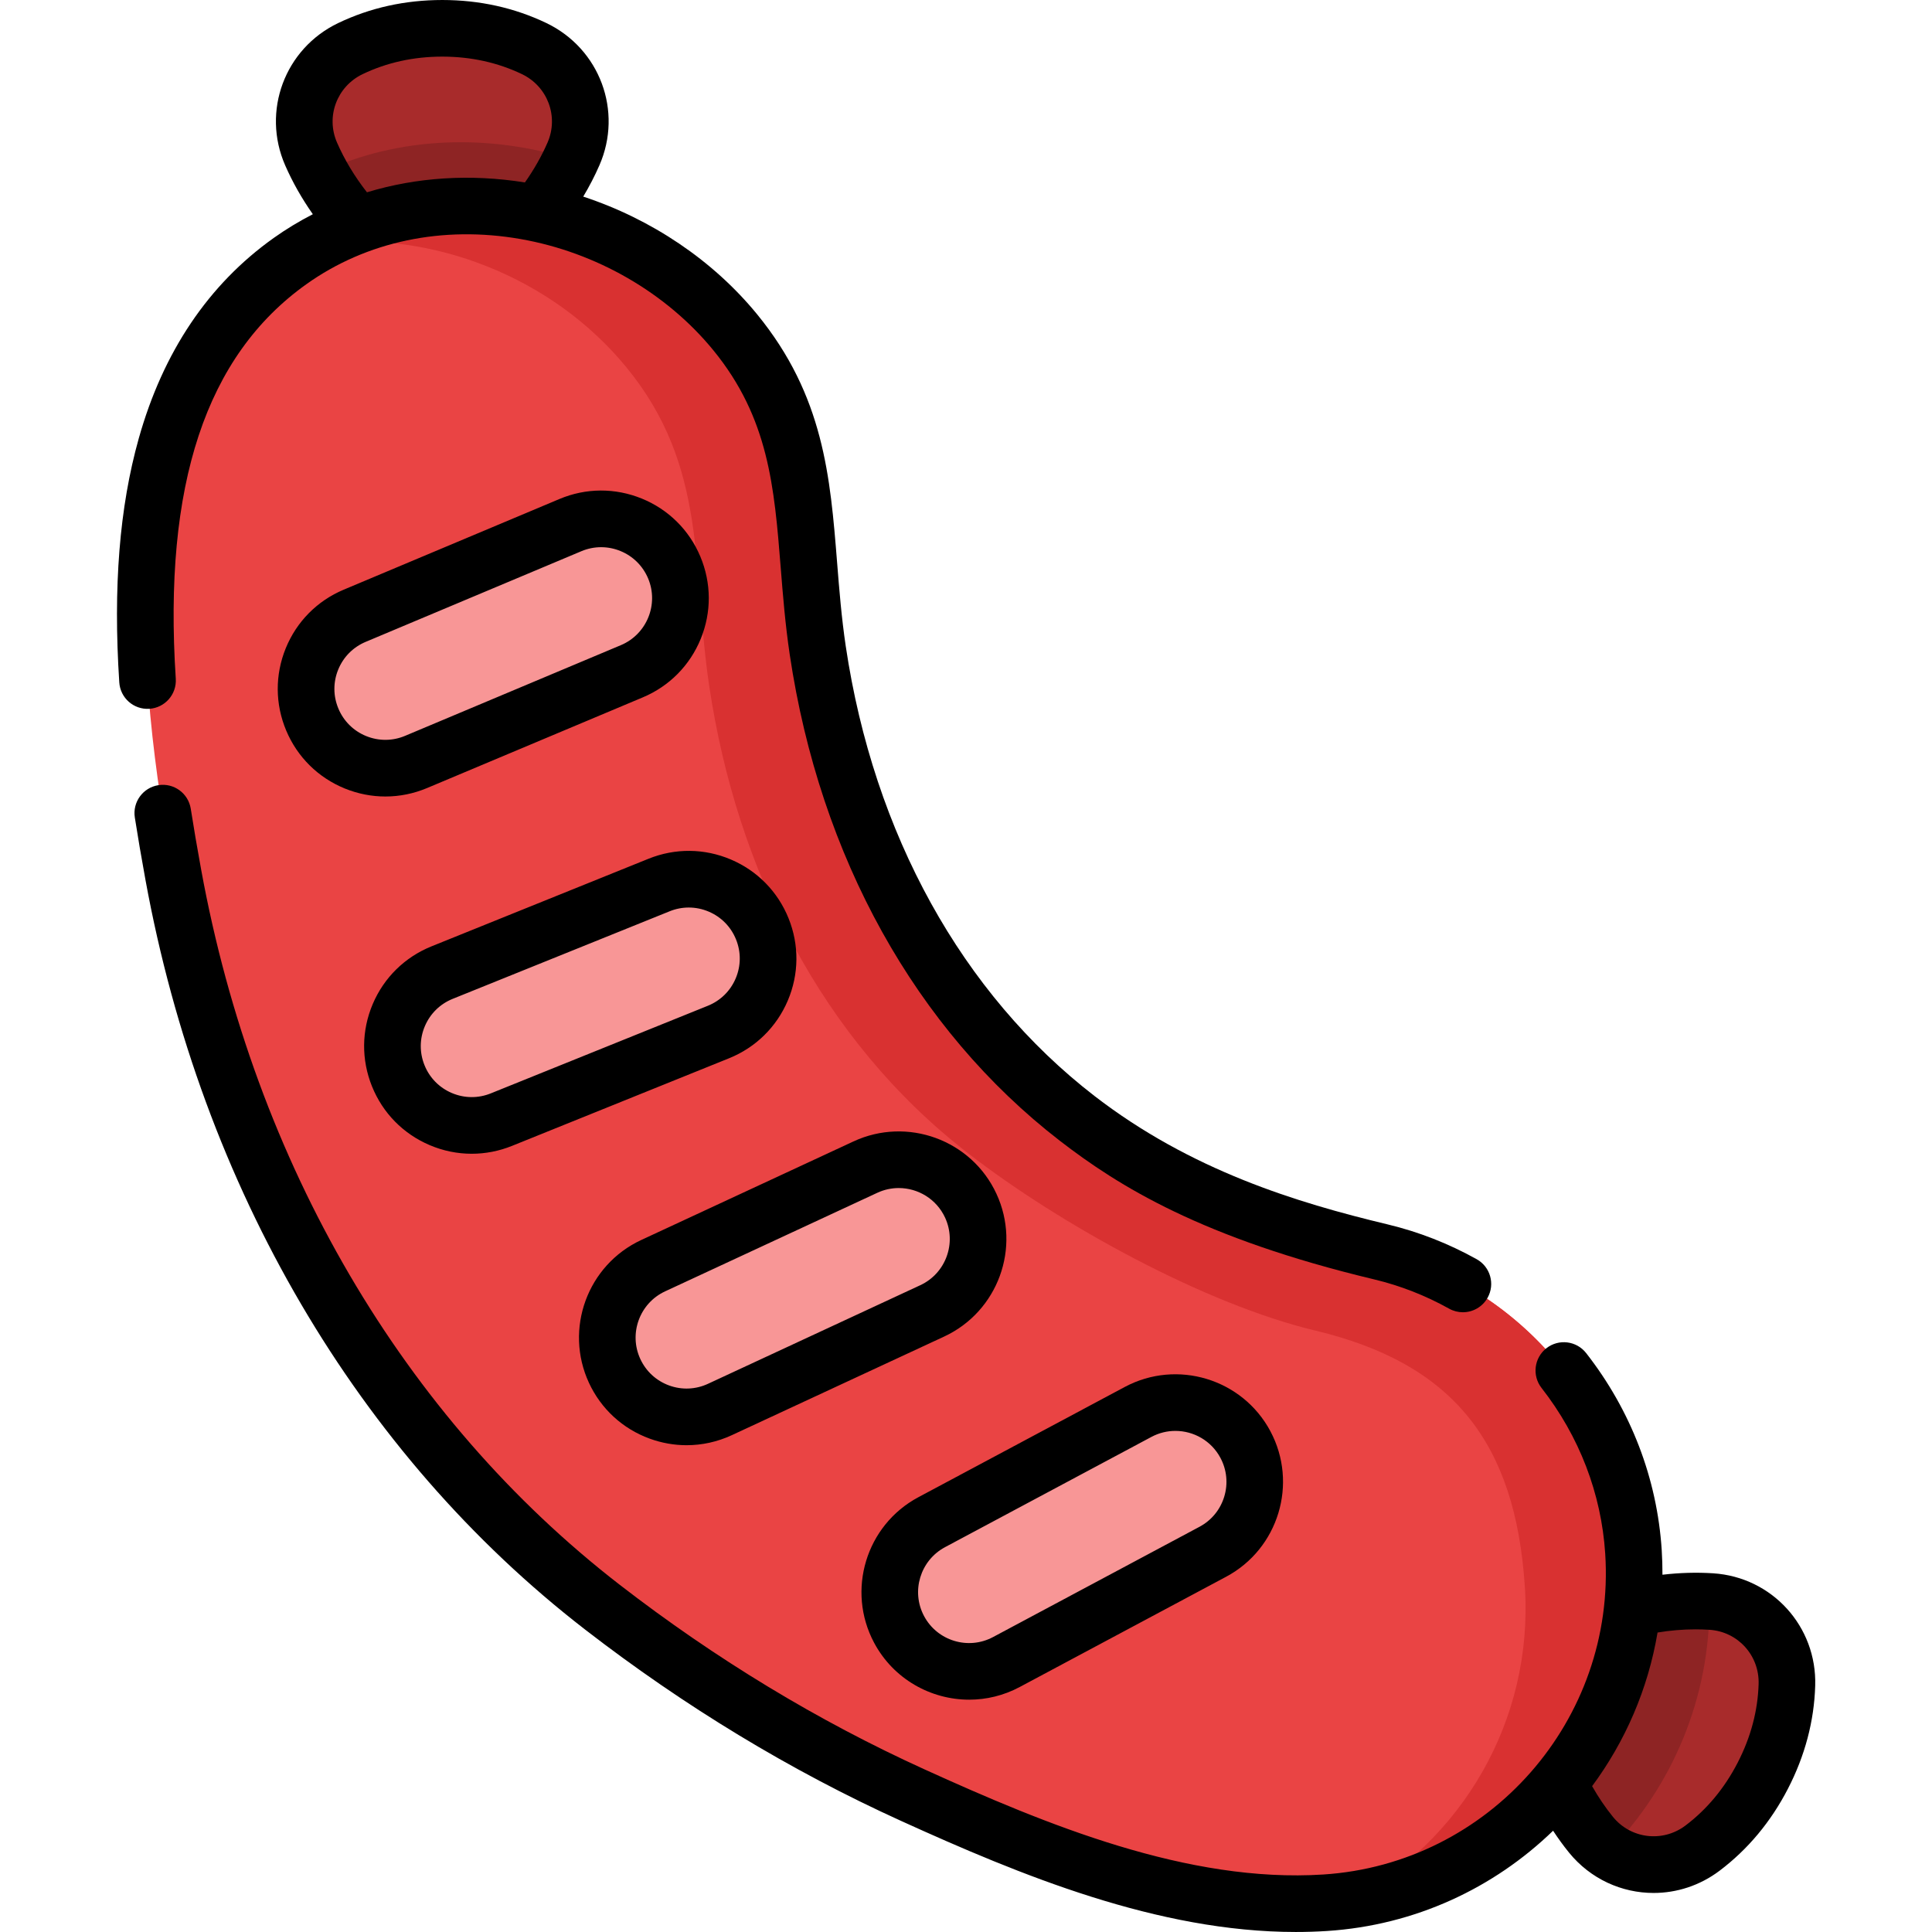 <svg height="512pt" viewBox="-31 0 512 512.001" width="512pt" xmlns="http://www.w3.org/2000/svg"><path d="m436.152 470.602c4.605-8.918 6.195-17.23 6.398-24.105.344-11.57-8.48-21.316-20.031-22.066-9.223-.598-17.758.84-25.004 2.996-15.578 4.637-24.164 21.258-18.934 36.648 2.434 7.16 6.199 14.949 12.027 22.129 7.293 8.984 20.348 10.539 29.586 3.566 5.492-4.145 11.348-10.254 15.957-19.168zm0 0" fill="#a82b2b"/><path d="m86.207 7.504c-10.035 0-18.148 2.402-24.352 5.375-10.438 5.008-15.047 17.32-10.41 27.926 3.703 8.469 8.895 15.391 14.137 20.84 11.273 11.711 29.98 11.711 41.25 0 5.246-5.449 10.438-12.371 14.141-20.84 4.633-10.605.023-22.918-10.41-27.926-6.203-2.973-14.316-5.375-24.355-5.375zm0 0" fill="#a82b2b"/><path d="m120.328 42.211c-3.641 7.832-8.543 14.293-13.492 19.438-11.277 11.703-29.984 11.703-41.246 0-4.184-4.344-8.324-9.613-11.695-15.859 20.848-9.773 44.715-10.363 66.434-3.578zm0 0" fill="#8e2424"/><path d="m422.02 424.41c.25 25.531-9.863 49.008-26.59 66.164-1.781-1.168-3.41-2.629-4.82-4.371-5.824-7.18-9.594-14.973-12.023-22.125-5.234-15.398 3.348-32.016 18.926-36.656 7.121-2.109 15.477-3.539 24.508-3.012zm0 0" fill="#8e2424"/><path d="m334.957 331.766c-29.441-7.047-56.137-16.574-80.504-35.391-39.199-30.273-61.523-75.574-68.742-124.012-4.656-31.266-.289-57.926-21.871-84.309-27.875-34.078-80.977-45.215-117.977-18.867-49.48 35.242-40.324 111.254-30.938 162.625 13.895 76.035 52.043 146.414 113.715 194.105 25.402 19.641 53 36.52 82.242 49.809 33.605 15.27 71.688 30.953 109.293 28.523 48.242-3.117 84.824-44.75 81.707-92.992-2.484-38.453-30.613-70.805-66.926-79.492zm0 0" fill="#ea4444"/><path d="m326.832 503.574c29.441-15.656 48.559-47.527 46.277-82.961-2.48-38.457-19.16-59.293-55.477-67.977-29.438-7.043-67.59-28.09-91.957-46.906-39.195-30.273-61.523-75.57-68.734-124.008-4.664-31.262-.293-57.93-21.879-84.309-19.617-24-51.75-36.617-81.961-32.785 36.402-20.277 84.633-8.492 110.742 23.43 21.578 26.379 17.215 53.039 21.867 84.301 7.223 48.438 29.539 93.746 68.746 124.016 24.359 18.816 51.059 28.34 80.5 35.395 36.312 8.684 64.441 41.035 66.922 79.488 2.973 45.996-30.141 85.992-75.047 92.316zm0 0" fill="#d93131"/><g fill="#f89696"><path d="m147.672 150.387c4.496 10.695-.531 23.008-11.227 27.504l-57.18 24.031c-10.695 4.496-23.012-.531-27.504-11.227-4.496-10.695.531-23.012 11.227-27.504l57.18-24.035c10.695-4.492 23.008.531 27.504 11.23zm0 0"/><path d="m171.012 246.152c4.344 10.758-.859 23-11.617 27.344l-57.512 23.215c-10.762 4.344-23.004-.855-27.344-11.617-4.344-10.758.855-23 11.617-27.344l57.512-23.215c10.758-4.344 23 .855 27.344 11.617zm0 0"/><path d="m226.25 319.496c4.887 10.523.32 23.016-10.203 27.902l-56.254 26.125c-10.523 4.887-23.016.32-27.902-10.203-4.887-10.523-.316-23.016 10.203-27.902l56.254-26.125c10.523-4.887 23.016-.316 27.902 10.203zm0 0"/><path d="m299.039 382.805c5.465 10.234 1.602 22.961-8.633 28.43l-54.707 29.223c-10.234 5.465-22.961 1.602-28.426-8.633-5.469-10.234-1.602-22.961 8.629-28.426l54.707-29.223c10.234-5.469 22.961-1.605 28.43 8.629zm0 0"/></g><path d="m8.582 187.84c4.137-.27 7.27-3.84 7-7.977-3.348-51.379 7.98-85.582 34.633-104.562 15.914-11.336 36.074-15.578 56.762-11.949 20.004 3.508 38.613 14.242 51.051 29.453 14.703 17.973 16.164 36.293 17.859 57.504.59 7.418 1.203 15.09 2.402 23.16 7.988 53.609 33.41 99.371 71.578 128.844 15.594 12.043 37.688 25.824 83.344 36.75 6.879 1.645 13.547 4.25 19.816 7.746 1.156.645 2.41.953 3.648.953 2.629 0 5.184-1.391 6.559-3.852 2.02-3.621.719-8.191-2.898-10.207-7.469-4.164-15.418-7.27-23.633-9.234-24.07-5.762-52.121-14.309-77.664-34.031-35.086-27.098-58.492-69.422-65.906-119.18-1.125-7.562-1.719-14.977-2.289-22.145-1.812-22.734-3.527-44.207-21.195-65.812-11.719-14.324-28.039-25.262-46.086-31.199 1.613-2.695 3.047-5.461 4.285-8.297 6.273-14.348.105-30.906-14.039-37.691-8.461-4.055-17.746-6.113-27.602-6.113-9.852 0-19.137 2.059-27.598 6.117-14.145 6.785-20.312 23.34-14.039 37.691 1.965 4.496 4.43 8.824 7.332 12.961-3.594 1.852-7.07 3.941-10.391 6.309-17.266 12.297-29.289 30.164-35.738 53.105-5.121 18.23-6.812 39.379-5.164 64.656.27 4.137 3.836 7.27 7.973 7zm56.52-168.195c6.418-3.078 13.52-4.641 21.105-4.641 7.59 0 14.691 1.562 21.113 4.641 6.82 3.273 9.797 11.246 6.777 18.152-1.594 3.645-3.605 7.168-5.988 10.551-14.461-2.316-28.707-1.383-41.859 2.613-3.258-4.168-5.922-8.57-7.93-13.164-3.02-6.906-.043-14.879 6.781-18.152zm0 0"/><path d="m423.008 416.941c-4.43-.285-8.918-.148-13.441.379.008-2.168-.055-4.352-.195-6.547-1.223-18.941-8.148-36.992-20.023-52.188-2.555-3.266-7.27-3.844-10.535-1.293-3.262 2.551-3.84 7.266-1.289 10.531 10.012 12.812 15.844 27.996 16.875 43.918 2.844 44.035-30.668 82.176-74.707 85.023-35.855 2.312-73.355-13.172-105.703-27.867-28.156-12.797-55.328-29.25-80.758-48.914-57.293-44.305-96.688-111.609-110.926-189.52-1.066-5.84-1.969-11.121-2.754-16.137-.645-4.094-4.48-6.895-8.574-6.25-4.094.641-6.895 4.48-6.25 8.574.805 5.145 1.727 10.543 2.816 16.508 14.906 81.559 56.281 152.121 116.508 198.691 26.348 20.375 54.516 37.434 83.73 50.707 31.621 14.367 68.051 29.441 104.617 29.441 2.75 0 5.508-.086 8.262-.262 23.391-1.512 44.277-11.414 59.922-26.574 1.316 1.996 2.707 3.93 4.199 5.766 5.723 7.055 14.027 10.727 22.434 10.727 6.09 0 12.238-1.93 17.496-5.898 7.488-5.652 13.582-12.957 18.105-21.715 4.523-8.754 6.957-17.949 7.23-27.328.469-15.68-11.41-28.758-27.039-29.773zm6.477 50.215c-3.48 6.742-8.129 12.336-13.809 16.625-6.043 4.559-14.492 3.543-19.242-2.309-2.035-2.508-3.863-5.227-5.508-8.121 8.762-11.836 14.824-25.727 17.34-40.715 3.379-.555 6.727-.844 10.027-.844 1.258 0 2.504.043 3.742.121 7.523.488 13.238 6.793 13.016 14.355-.211 7.117-2.082 14.145-5.566 20.887zm0 0"/><path d="m82.176 208.84 57.176-24.031c7.02-2.949 12.473-8.461 15.352-15.512 2.879-7.047 2.836-14.797-.113-21.82-2.949-7.02-8.457-12.469-15.508-15.348-7.055-2.879-14.805-2.84-21.824.113l-57.176 24.031c-7.02 2.949-12.473 8.457-15.352 15.508-2.875 7.051-2.836 14.801.113 21.82 2.953 7.023 8.461 12.473 15.512 15.352 3.48 1.418 7.125 2.129 10.773 2.129 3.746 0 7.488-.746 11.047-2.242zm-23.496-21.051c-1.398-3.324-1.418-6.996-.055-10.336s3.945-5.949 7.27-7.348l57.18-24.031c1.684-.707 3.457-1.062 5.23-1.062 1.727 0 3.457.336 5.105 1.008 3.34 1.363 5.945 3.945 7.348 7.27 2.883 6.867-.355 14.801-7.219 17.684l-57.18 24.031c-3.324 1.398-6.996 1.418-10.336.055-3.34-1.363-5.949-3.945-7.344-7.27zm0 0"/><path d="m82.871 303.473c3.582 1.523 7.359 2.285 11.145 2.285 3.609 0 7.223-.695 10.676-2.09l57.512-23.215c7.062-2.852 12.59-8.281 15.57-15.289 2.977-7.012 3.047-14.758.195-21.82s-8.277-12.59-15.289-15.57c-7.008-2.977-14.758-3.047-21.82-.195l-57.512 23.215c-7.062 2.852-12.594 8.281-15.57 15.289-2.977 7.012-3.047 14.758-.195 21.82 2.848 7.062 8.277 12.59 15.289 15.57zm-1.281-31.523c1.41-3.32 4.027-5.891 7.371-7.242l57.516-23.215c1.633-.66 3.344-.988 5.055-.988 1.793 0 3.582.359 5.281 1.082 3.32 1.41 5.891 4.027 7.242 7.375 1.352 3.344 1.316 7.016-.094 10.336-1.41 3.32-4.031 5.891-7.375 7.242l-57.516 23.215c-3.344 1.352-7.016 1.316-10.332-.094-3.32-1.41-5.895-4.027-7.242-7.375-1.352-3.344-1.32-7.016.094-10.336zm0 0"/><path d="m141.152 381.246c3.195 1.168 6.508 1.75 9.809 1.75 4.094 0 8.172-.891 11.992-2.668l56.254-26.125c14.258-6.621 20.469-23.609 13.848-37.867-6.621-14.254-23.605-20.469-37.867-13.848l-56.25 26.125c-14.258 6.621-20.473 23.609-13.852 37.867 3.207 6.906 8.914 12.152 16.066 14.766zm4.105-39.023 56.25-26.125c1.836-.852 3.766-1.254 5.668-1.254 5.098 0 9.984 2.895 12.27 7.816 3.137 6.754.195 14.801-6.562 17.934l-56.25 26.125c-3.273 1.52-6.941 1.676-10.328.438-3.387-1.242-6.09-3.723-7.609-6.996-3.137-6.754-.191-14.801 6.562-17.938zm0 0"/><path d="m225.848 450.434c4.531 0 9.121-1.078 13.387-3.359l54.707-29.223c13.867-7.406 19.121-24.711 11.715-38.578 0 0 0 0 0-.004-7.406-13.863-24.715-19.121-38.582-11.711l-54.707 29.223c-13.863 7.406-19.117 24.715-11.715 38.578 5.129 9.602 15.004 15.074 25.195 15.074zm-6.41-40.418 54.707-29.223c2.023-1.078 4.195-1.59 6.344-1.59 4.828 0 9.504 2.59 11.934 7.141 1.699 3.18 2.059 6.836 1.012 10.285-1.051 3.453-3.379 6.289-6.562 7.988l-54.707 29.223c-6.566 3.508-14.766 1.02-18.273-5.547-3.512-6.57-1.02-14.77 5.547-18.277zm0 0"/></svg>